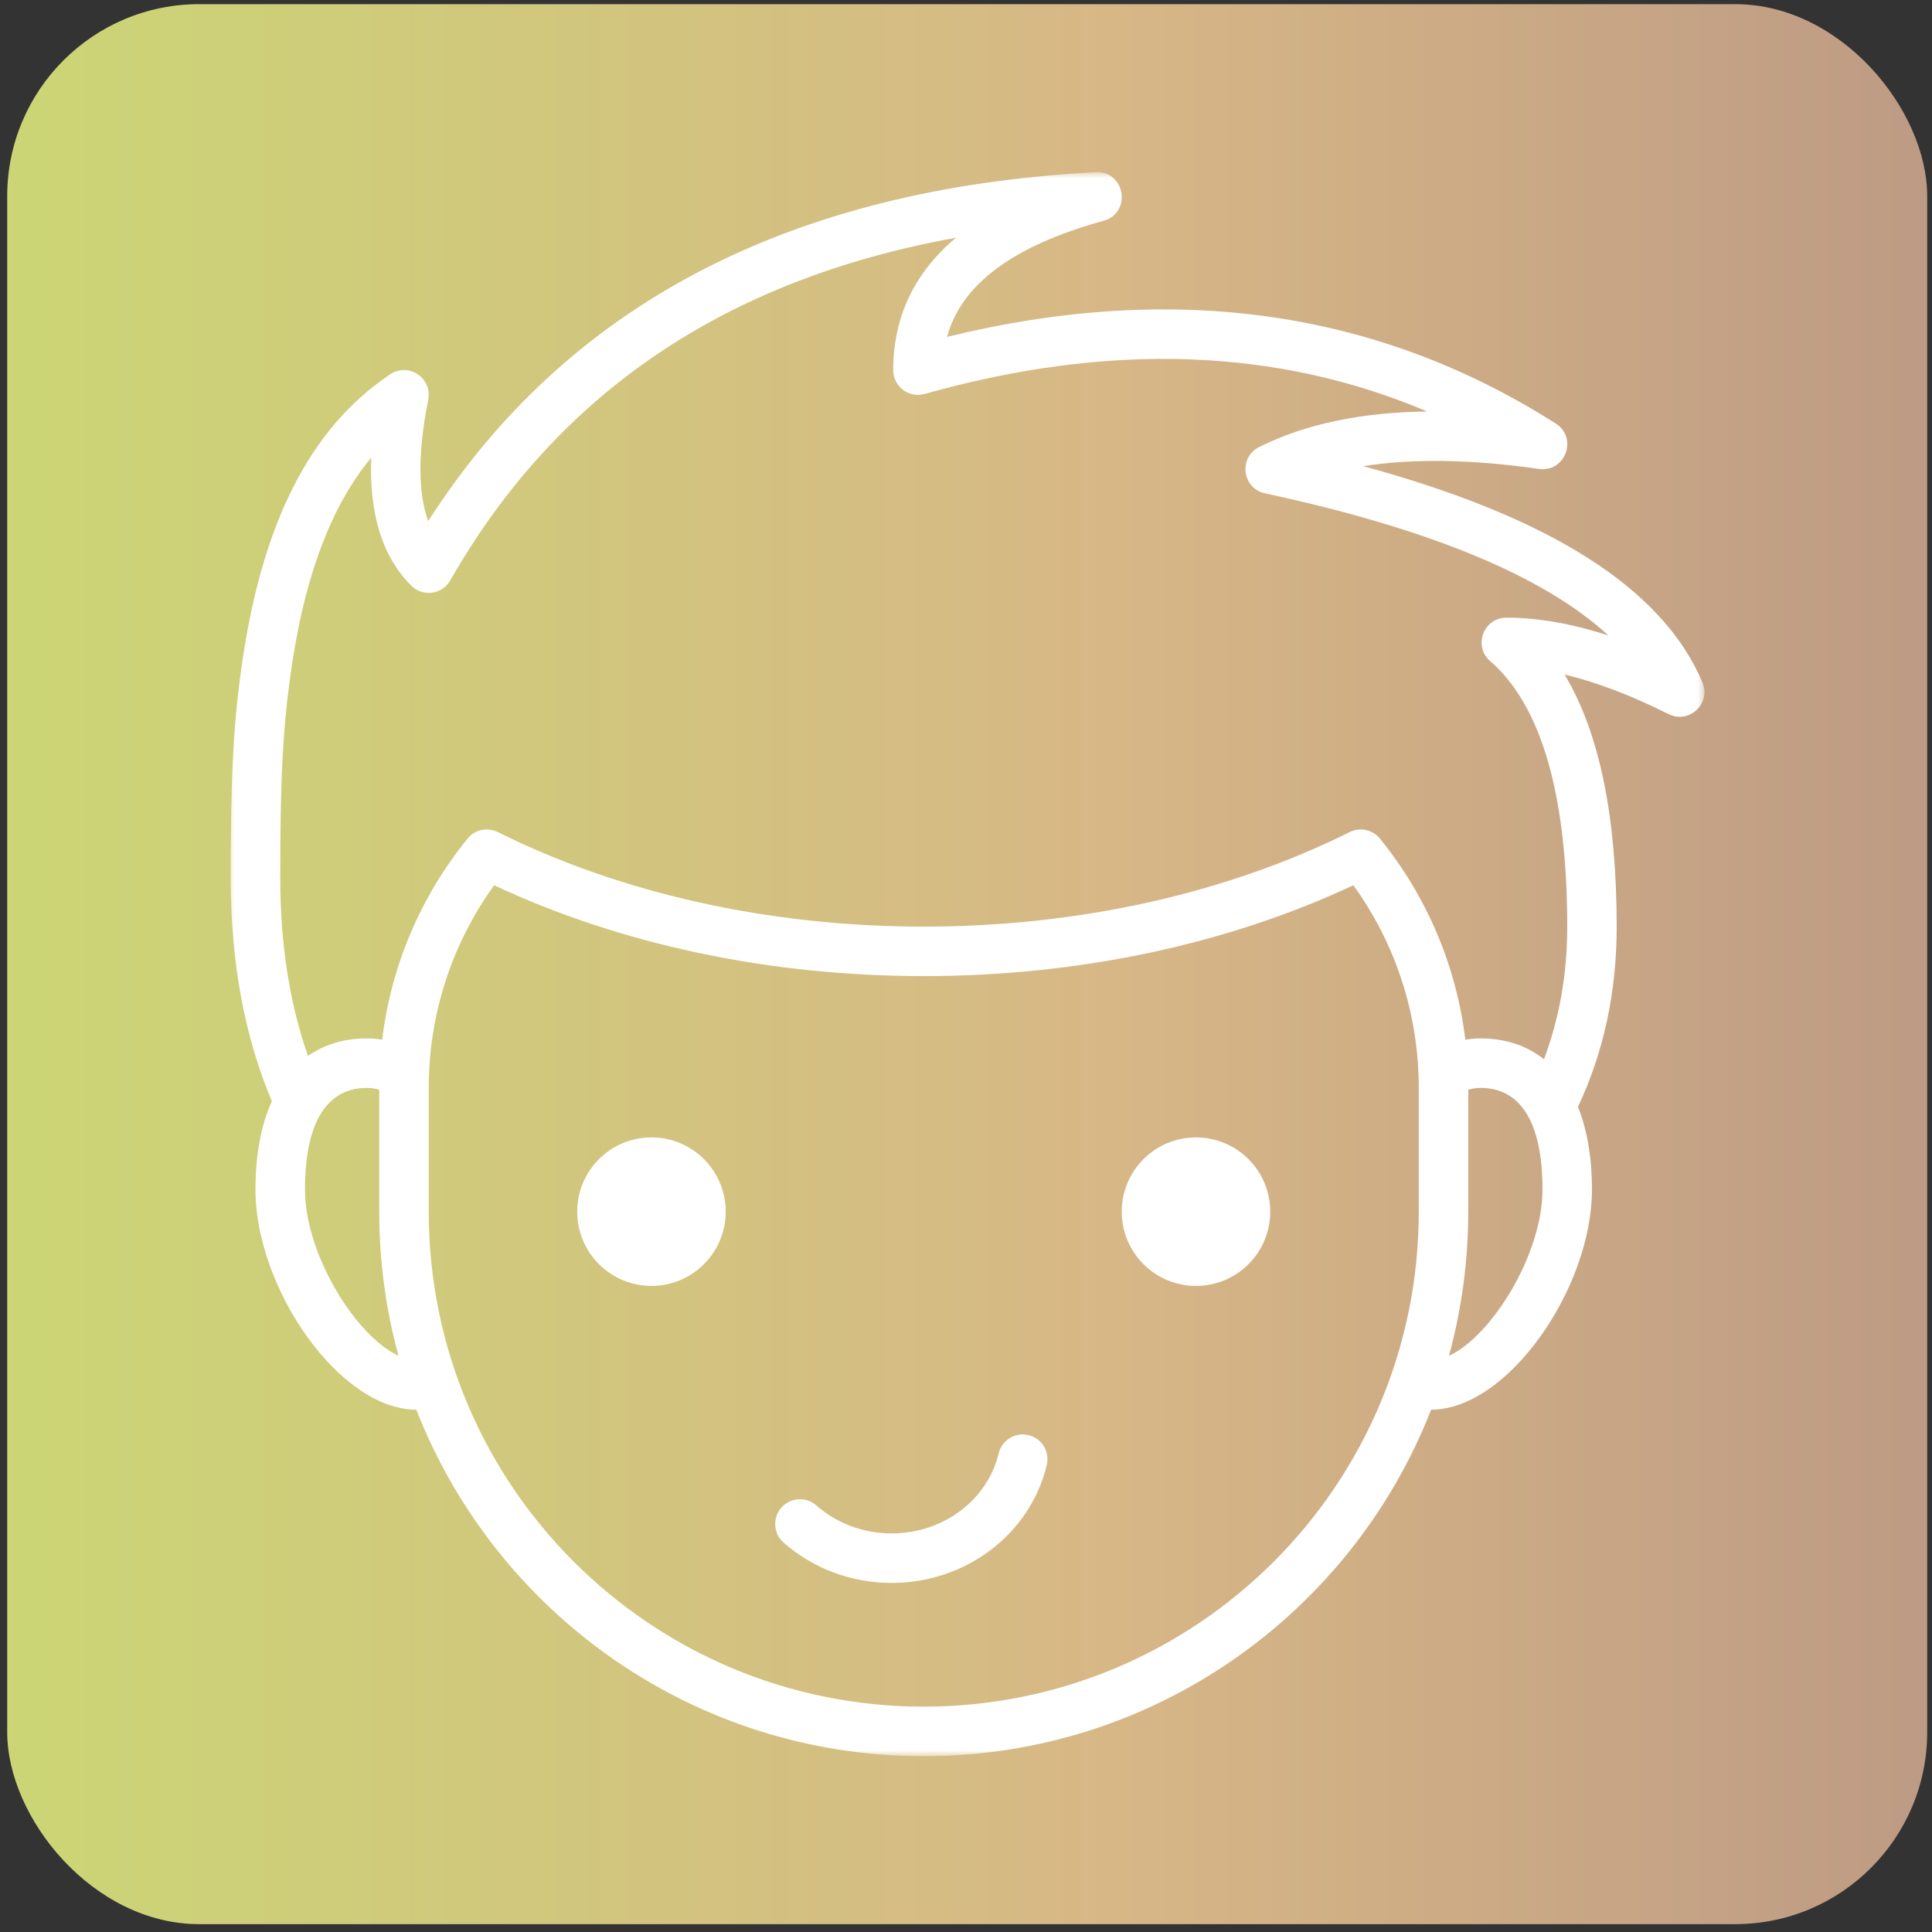 <?xml version="1.0" encoding="UTF-8"?>
<svg width="161px" height="161px" viewBox="0 0 161 161" version="1.1" xmlns="http://www.w3.org/2000/svg" xmlns:xlink="http://www.w3.org/1999/xlink">
    <rect x="0" y="0" width="161" height="161" fill="#333333" stroke="none"/>
    <title>编组 47</title>
    <defs>
        <linearGradient x1="0%" y1="50%" x2="100%" y2="50%" id="linearGradient-1">
            <stop stop-color="#CBD675" offset="0%"></stop>
            <stop stop-color="#D7B786" offset="57.607%"></stop>
            <stop stop-color="#BD9A84" offset="100%"></stop>
        </linearGradient>
        <polygon id="path-2" points="0 0 123.198 0 123.198 132 0 132"></polygon>
    </defs>
    <g id="页面-1" stroke="none" stroke-width="1" fill="none" fill-rule="evenodd">
        <g id="核心技术" transform="translate(-1239, -4137)">
            <g id="编组-47" transform="translate(1239.6, 4137.346)">
                <rect id="路径" fill="url(#linearGradient-1)" x="0" y="0" width="160" height="160" rx="16"></rect>
                <g id="表情3" transform="translate(18.401, 14)">
                    <g id="Clipped">
                        <mask id="mask-3" fill="white">
                            <use xlink:href="#path-2"></use>
                        </mask>
                        <g id="路径"></g>
                        <path d="M100.258,103.127 C93.658,120.029 77.215,132.003 57.975,132.003 C38.735,132.003 22.295,120.029 15.692,103.127 C9.284,103.127 2.287,92.988 2.287,84.785 C2.287,81.879 2.761,79.397 3.656,77.423 C1.396,72.084 0.224,65.88 0.224,58.78 C0.224,50.475 0.419,45.796 1.287,40.169 C2.949,29.397 6.724,21.374 13.518,16.846 C15.047,15.827 17.045,17.164 16.684,18.966 C15.803,23.373 15.834,26.731 16.681,29.087 C28.222,11.049 46.837,1.343 72.304,0.005 C74.767,-0.125 75.34,3.394 72.962,4.052 C65.348,6.157 61.119,9.368 59.916,13.729 C78.83,9.093 95.782,11.491 110.644,20.948 C112.518,22.141 111.443,25.044 109.246,24.731 C103.583,23.922 98.703,23.852 94.606,24.503 C110.084,28.712 119.532,34.64 122.866,42.512 C123.614,44.277 121.758,46.019 120.044,45.161 C116.894,43.585 114.005,42.49 111.384,41.868 C114.308,46.755 115.723,53.777 115.723,62.906 C115.723,68.407 114.602,73.419 112.495,77.895 C113.258,79.787 113.661,82.106 113.661,84.785 C113.661,92.988 106.664,103.127 100.255,103.127 L100.258,103.127 Z M103.11,72.296 C103.531,72.225 103.956,72.188 104.384,72.188 C106.461,72.188 108.237,72.792 109.662,73.925 C110.935,70.543 111.602,66.861 111.602,62.905 C111.602,51.756 109.389,44.394 105.181,40.746 C103.739,39.496 104.623,37.126 106.533,37.126 C109.151,37.126 111.983,37.623 115.033,38.612 C109.73,33.717 100.21,29.722 86.419,26.767 C84.513,26.359 84.185,23.777 85.929,22.906 C89.748,20.996 94.414,20.015 99.925,19.942 C87.415,14.639 73.484,14.148 58.052,18.483 C56.737,18.854 55.432,17.865 55.432,16.499 C55.432,12.049 57.212,8.366 60.663,5.466 C41.414,8.939 27.416,18.45 18.519,34.022 C17.844,35.202 16.232,35.419 15.269,34.457 C12.834,32.022 11.758,28.448 11.934,23.791 C8.603,27.804 6.486,33.549 5.367,40.797 C4.541,46.153 4.353,50.678 4.353,58.779 C4.353,64.338 5.135,69.287 6.664,73.649 C8.022,72.694 9.671,72.188 11.572,72.188 C11.999,72.188 12.424,72.225 12.846,72.297 C13.596,66.124 16.064,60.344 19.96,55.541 C20.568,54.79 21.617,54.563 22.481,54.994 C32.69,60.08 45.017,62.872 57.977,62.872 C70.938,62.872 83.266,60.08 93.473,54.994 C94.339,54.563 95.386,54.79 95.995,55.541 C99.892,60.344 102.36,66.124 103.11,72.297 L103.11,72.296 Z M103.352,76.462 L103.352,86.626 C103.352,90.783 102.793,94.81 101.746,98.636 C105.306,97 109.539,90.184 109.539,84.784 C109.539,78.989 107.597,76.313 104.384,76.313 C104.044,76.313 103.699,76.364 103.352,76.462 L103.352,76.462 Z M14.209,98.636 C13.161,94.81 12.602,90.783 12.602,86.626 L12.602,76.462 C12.255,76.364 11.91,76.313 11.571,76.313 C8.358,76.313 6.414,78.989 6.414,84.784 C6.414,90.184 10.648,97 14.209,98.636 L14.209,98.636 Z M57.977,66.995 C45.029,66.995 32.651,64.33 22.178,59.426 C18.661,64.294 16.728,70.152 16.728,76.312 L16.728,86.625 C16.728,109.406 35.196,127.874 57.977,127.874 C80.758,127.874 99.229,109.406 99.229,86.625 L99.229,76.312 C99.229,70.152 97.296,64.294 93.779,59.426 C83.305,64.33 70.928,66.995 57.977,66.995 L57.977,66.995 Z" id="形状" fill="#FFFFFF" fill-rule="nonzero" mask="url(#mask-3)"></path>
                    </g>
                    <path d="M49.028,111.644 C48.175,112.399 46.871,112.318 46.117,111.465 C45.363,110.611 45.443,109.308 46.297,108.554 C48.732,106.402 51.924,105.188 55.306,105.188 C61.514,105.188 66.876,109.293 68.232,115.025 C68.495,116.134 67.809,117.245 66.7,117.508 C65.592,117.77 64.48,117.084 64.218,115.976 C63.308,112.13 59.629,109.313 55.306,109.313 C52.933,109.313 50.712,110.159 49.028,111.645 L49.028,111.644 Z" id="路径" fill="#FFFFFF" fill-rule="nonzero" transform="translate(56.944, 111.376) scale(1, -1) translate(-56.944, -111.376) "></path>
                    <path d="M41.475,86.626 C41.475,90.043 38.704,92.813 35.287,92.813 C31.869,92.813 29.1,90.042 29.1,86.626 C29.1,83.208 31.87,80.438 35.287,80.438 C38.704,80.438 41.475,83.208 41.475,86.626" id="路径" fill="#FFFFFF" fill-rule="nonzero"></path>
                    <path d="M86.852,86.626 C86.852,90.043 84.082,92.813 80.664,92.813 C77.246,92.813 74.477,90.042 74.477,86.626 C74.477,83.208 77.247,80.438 80.664,80.438 C84.082,80.438 86.852,83.208 86.852,86.626" id="路径" fill="#FFFFFF" fill-rule="nonzero"></path>
                </g>
            </g>
        </g>
    </g>
</svg>